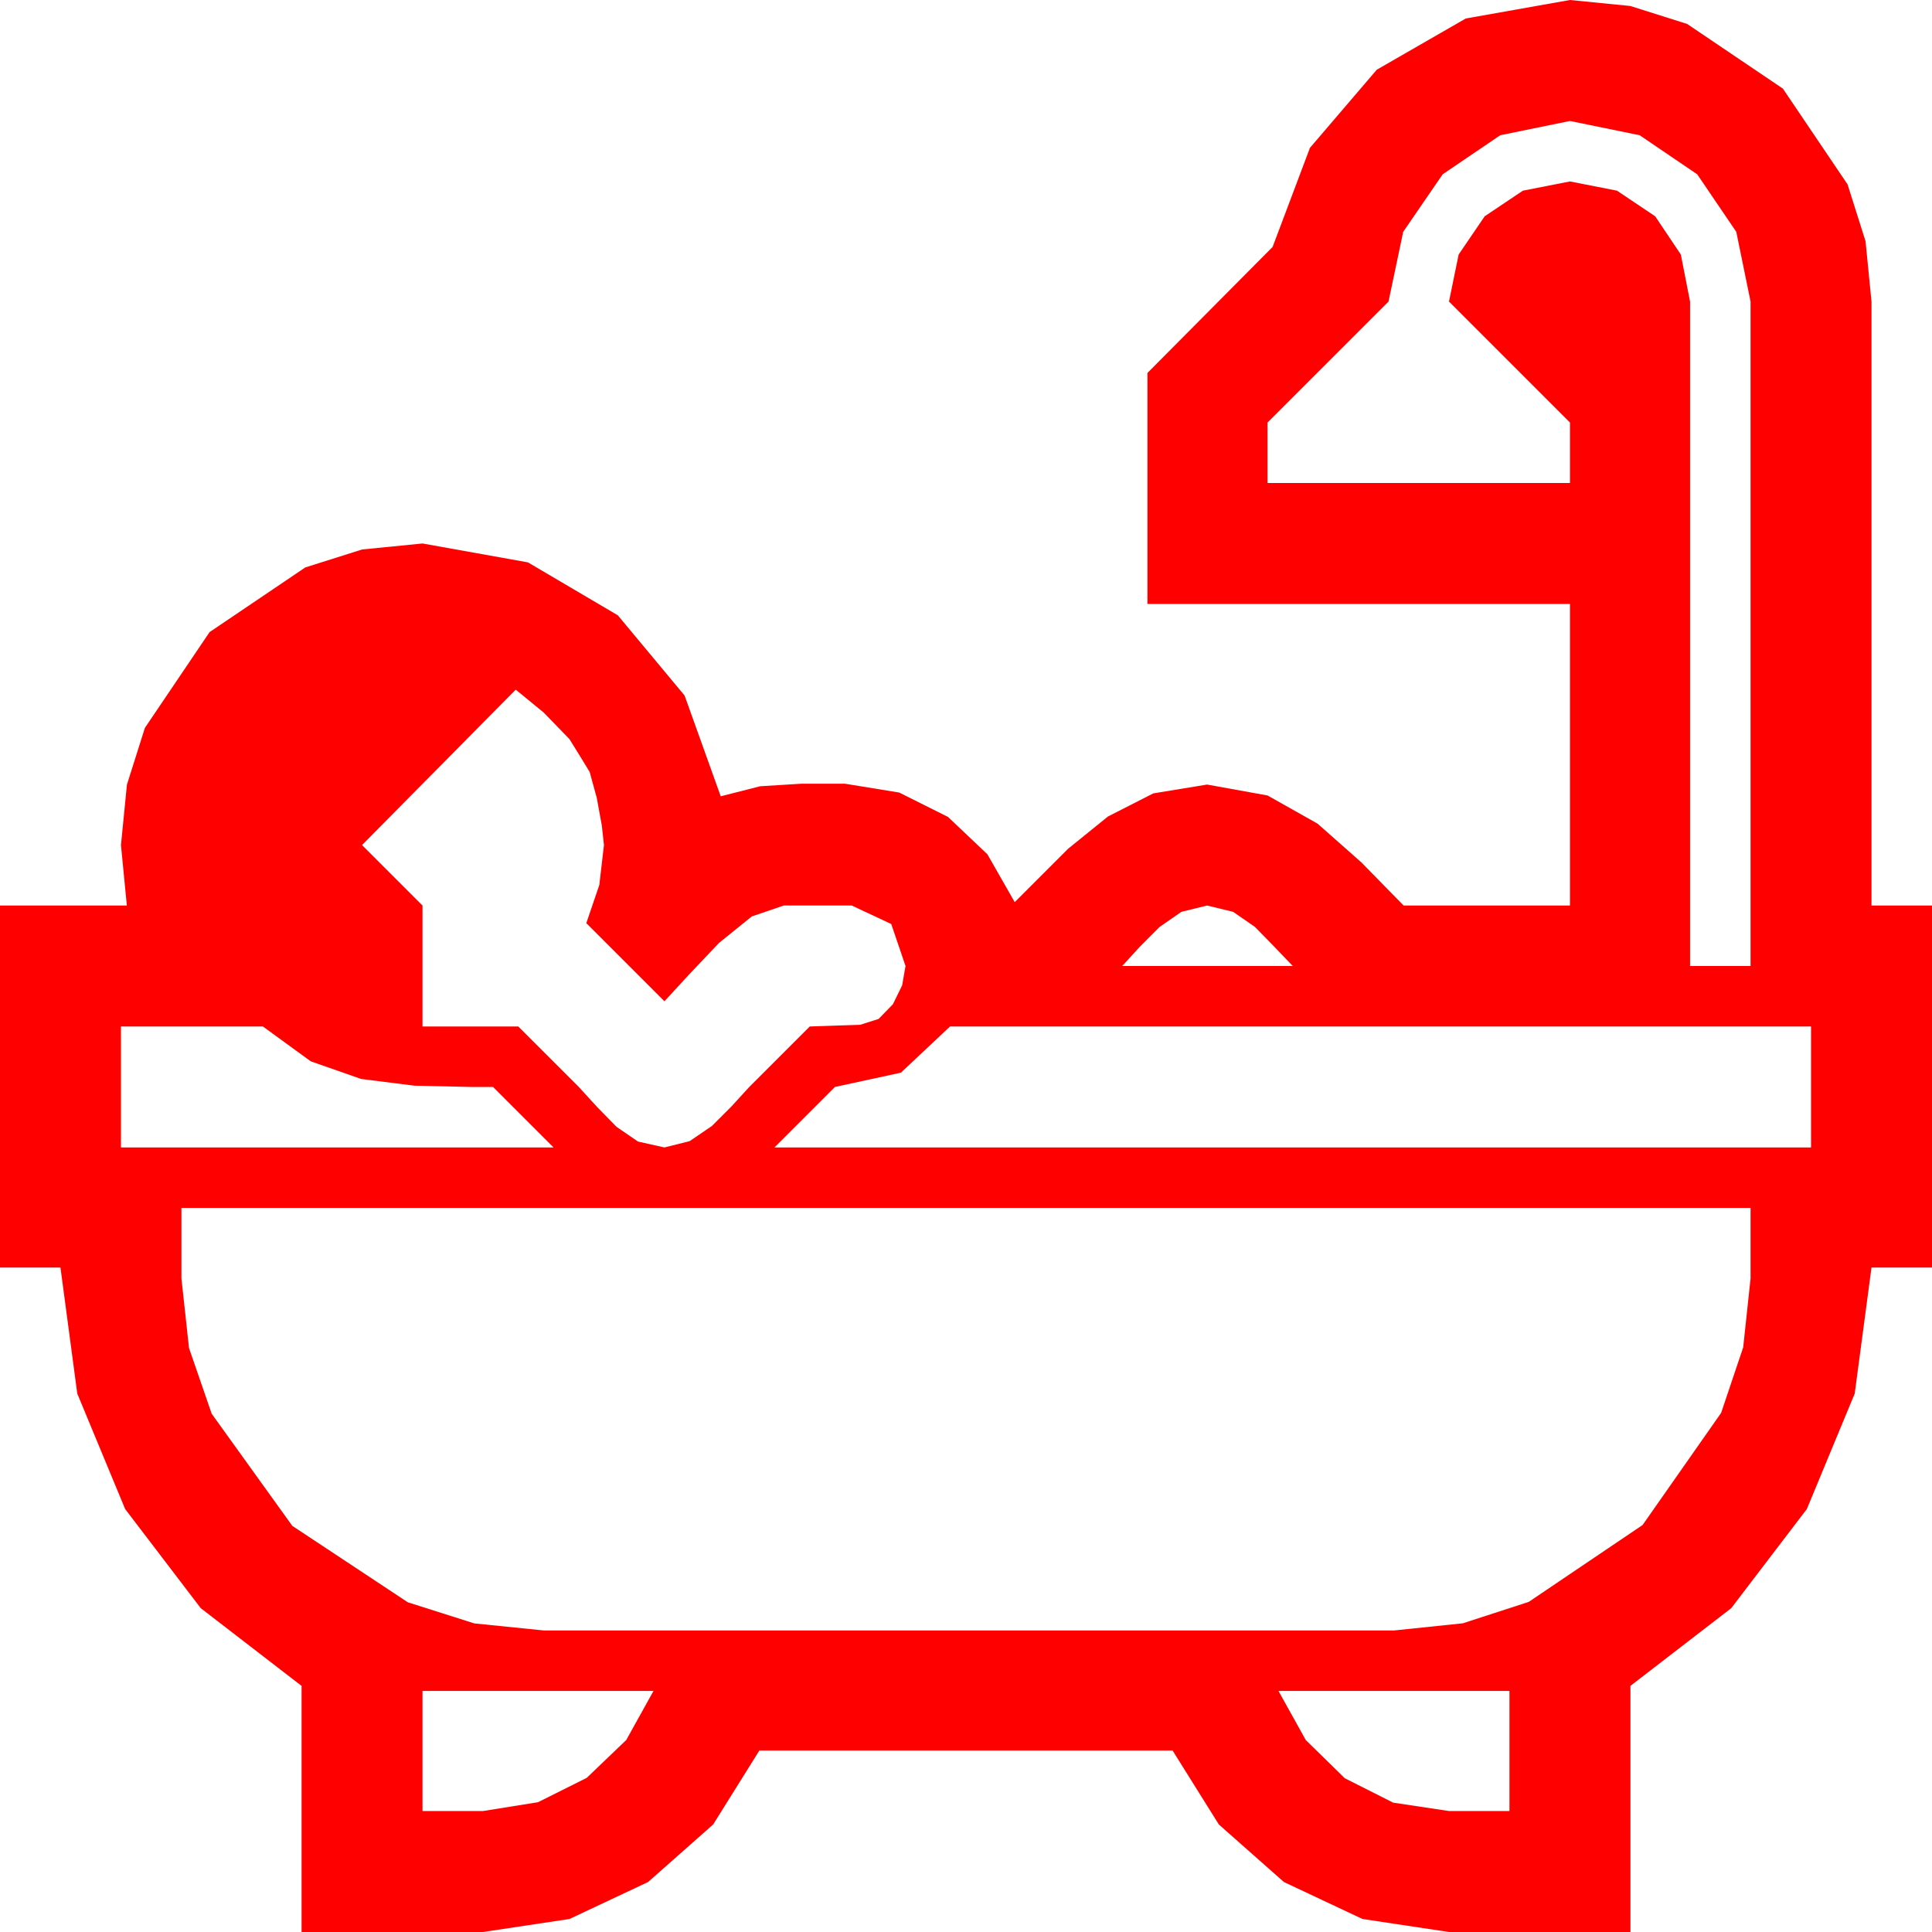 <?xml version="1.0" encoding="utf-8"?>
<!DOCTYPE svg PUBLIC "-//W3C//DTD SVG 1.1//EN" "http://www.w3.org/Graphics/SVG/1.1/DTD/svg11.dtd">
<svg width="67.383" height="67.383" xmlns="http://www.w3.org/2000/svg" xmlns:xlink="http://www.w3.org/1999/xlink" xmlns:xml="http://www.w3.org/XML/1998/namespace" version="1.1">
  <g>
    <g>
      <path style="fill:#FF0000;fill-opacity:1" d="M44.59,58.975L45.542,60.688 46.904,62.021 48.589,62.871 50.537,63.164 52.646,63.164 52.646,58.975 44.59,58.975z M14.736,58.975L14.736,63.164 16.846,63.164 18.765,62.856 20.464,62.007 21.841,60.688 22.793,58.975 14.736,58.975z M6.328,42.129L6.328,44.59 6.592,47.014 7.383,49.307 10.195,53.218 14.224,55.884 16.542,56.62 18.955,56.865 48.633,56.865 51.021,56.616 53.32,55.869 57.29,53.188 60.029,49.277 60.798,46.992 61.055,44.59 61.055,42.129 6.328,42.129z M33.135,35.801L31.421,37.412 29.121,37.91 27.012,40.02 63.164,40.02 63.164,35.801 33.135,35.801z M4.219,35.801L4.219,40.02 19.307,40.02 17.197,37.91 16.436,37.91 14.458,37.866 12.598,37.632 10.84,37.017 9.17,35.801 4.219,35.801z M42.1,31.582L41.206,31.802 40.444,32.329 39.756,33.018 39.141,33.691 45.088,33.691 44.443,33.018 43.77,32.329 43.008,31.802 42.1,31.582z M17.988,24.053L12.627,29.473 14.736,31.582 14.736,35.801 18.076,35.801 20.186,37.91 20.83,38.613 21.504,39.302 22.251,39.814 23.174,40.02 24.053,39.8 24.829,39.272 25.503,38.599 26.133,37.91 28.242,35.801 29.121,35.771 30,35.742 30.645,35.537 31.143,35.024 31.465,34.365 31.582,33.691 31.084,32.227 29.707,31.582 27.334,31.582 26.221,31.963 25.078,32.886 24.023,33.999 23.174,34.922 20.449,32.197 20.903,30.864 21.064,29.473 20.991,28.799 20.815,27.832 20.566,26.924 20.244,26.396 19.863,25.781 18.97,24.858 17.988,24.053z M54.756,4.219L52.324,4.717 50.317,6.079 48.94,8.086 48.428,10.518 44.209,14.736 44.209,16.846 54.756,16.846 54.756,14.736 50.537,10.518 50.874,8.877 51.782,7.544 53.115,6.65 54.756,6.328 56.396,6.65 57.729,7.544 58.623,8.877 58.945,10.518 58.945,33.691 61.055,33.691 61.055,10.518 60.557,8.086 59.194,6.079 57.188,4.717 54.756,4.219z M54.756,0L56.862,0.209 58.843,0.835 62.183,3.091 64.438,6.431 65.065,8.412 65.273,10.518 65.273,31.582 67.383,31.582 67.383,44.209 65.273,44.209 64.688,48.604 63.018,52.632 60.381,56.089 56.865,58.799 56.865,67.383 50.537,67.383 47.52,66.929 44.78,65.64 42.51,63.633 40.898,61.055 26.484,61.055 24.873,63.633 22.603,65.64 19.863,66.929 16.846,67.383 10.518,67.383 10.518,58.799 7.002,56.089 4.365,52.632 2.695,48.604 2.109,44.209 0,44.209 0,31.582 4.424,31.582 4.219,29.473 4.427,27.367 5.054,25.386 7.31,22.046 10.649,19.79 12.631,19.164 14.736,18.955 18.413,19.614 21.548,21.46 23.877,24.258 25.137,27.773 26.514,27.422 27.949,27.334 29.473,27.334 31.362,27.642 33.062,28.491 34.438,29.795 35.391,31.465 35.947,30.908 37.251,29.604 38.643,28.477 40.225,27.671 42.1,27.363 44.209,27.744 45.952,28.726 47.476,30.073 48.955,31.582 54.756,31.582 54.756,21.064 40.02,21.064 40.02,13.008 44.385,8.613 45.688,5.156 48.018,2.432 51.123,0.645 54.756,0z" />
    </g>
  </g>
</svg>